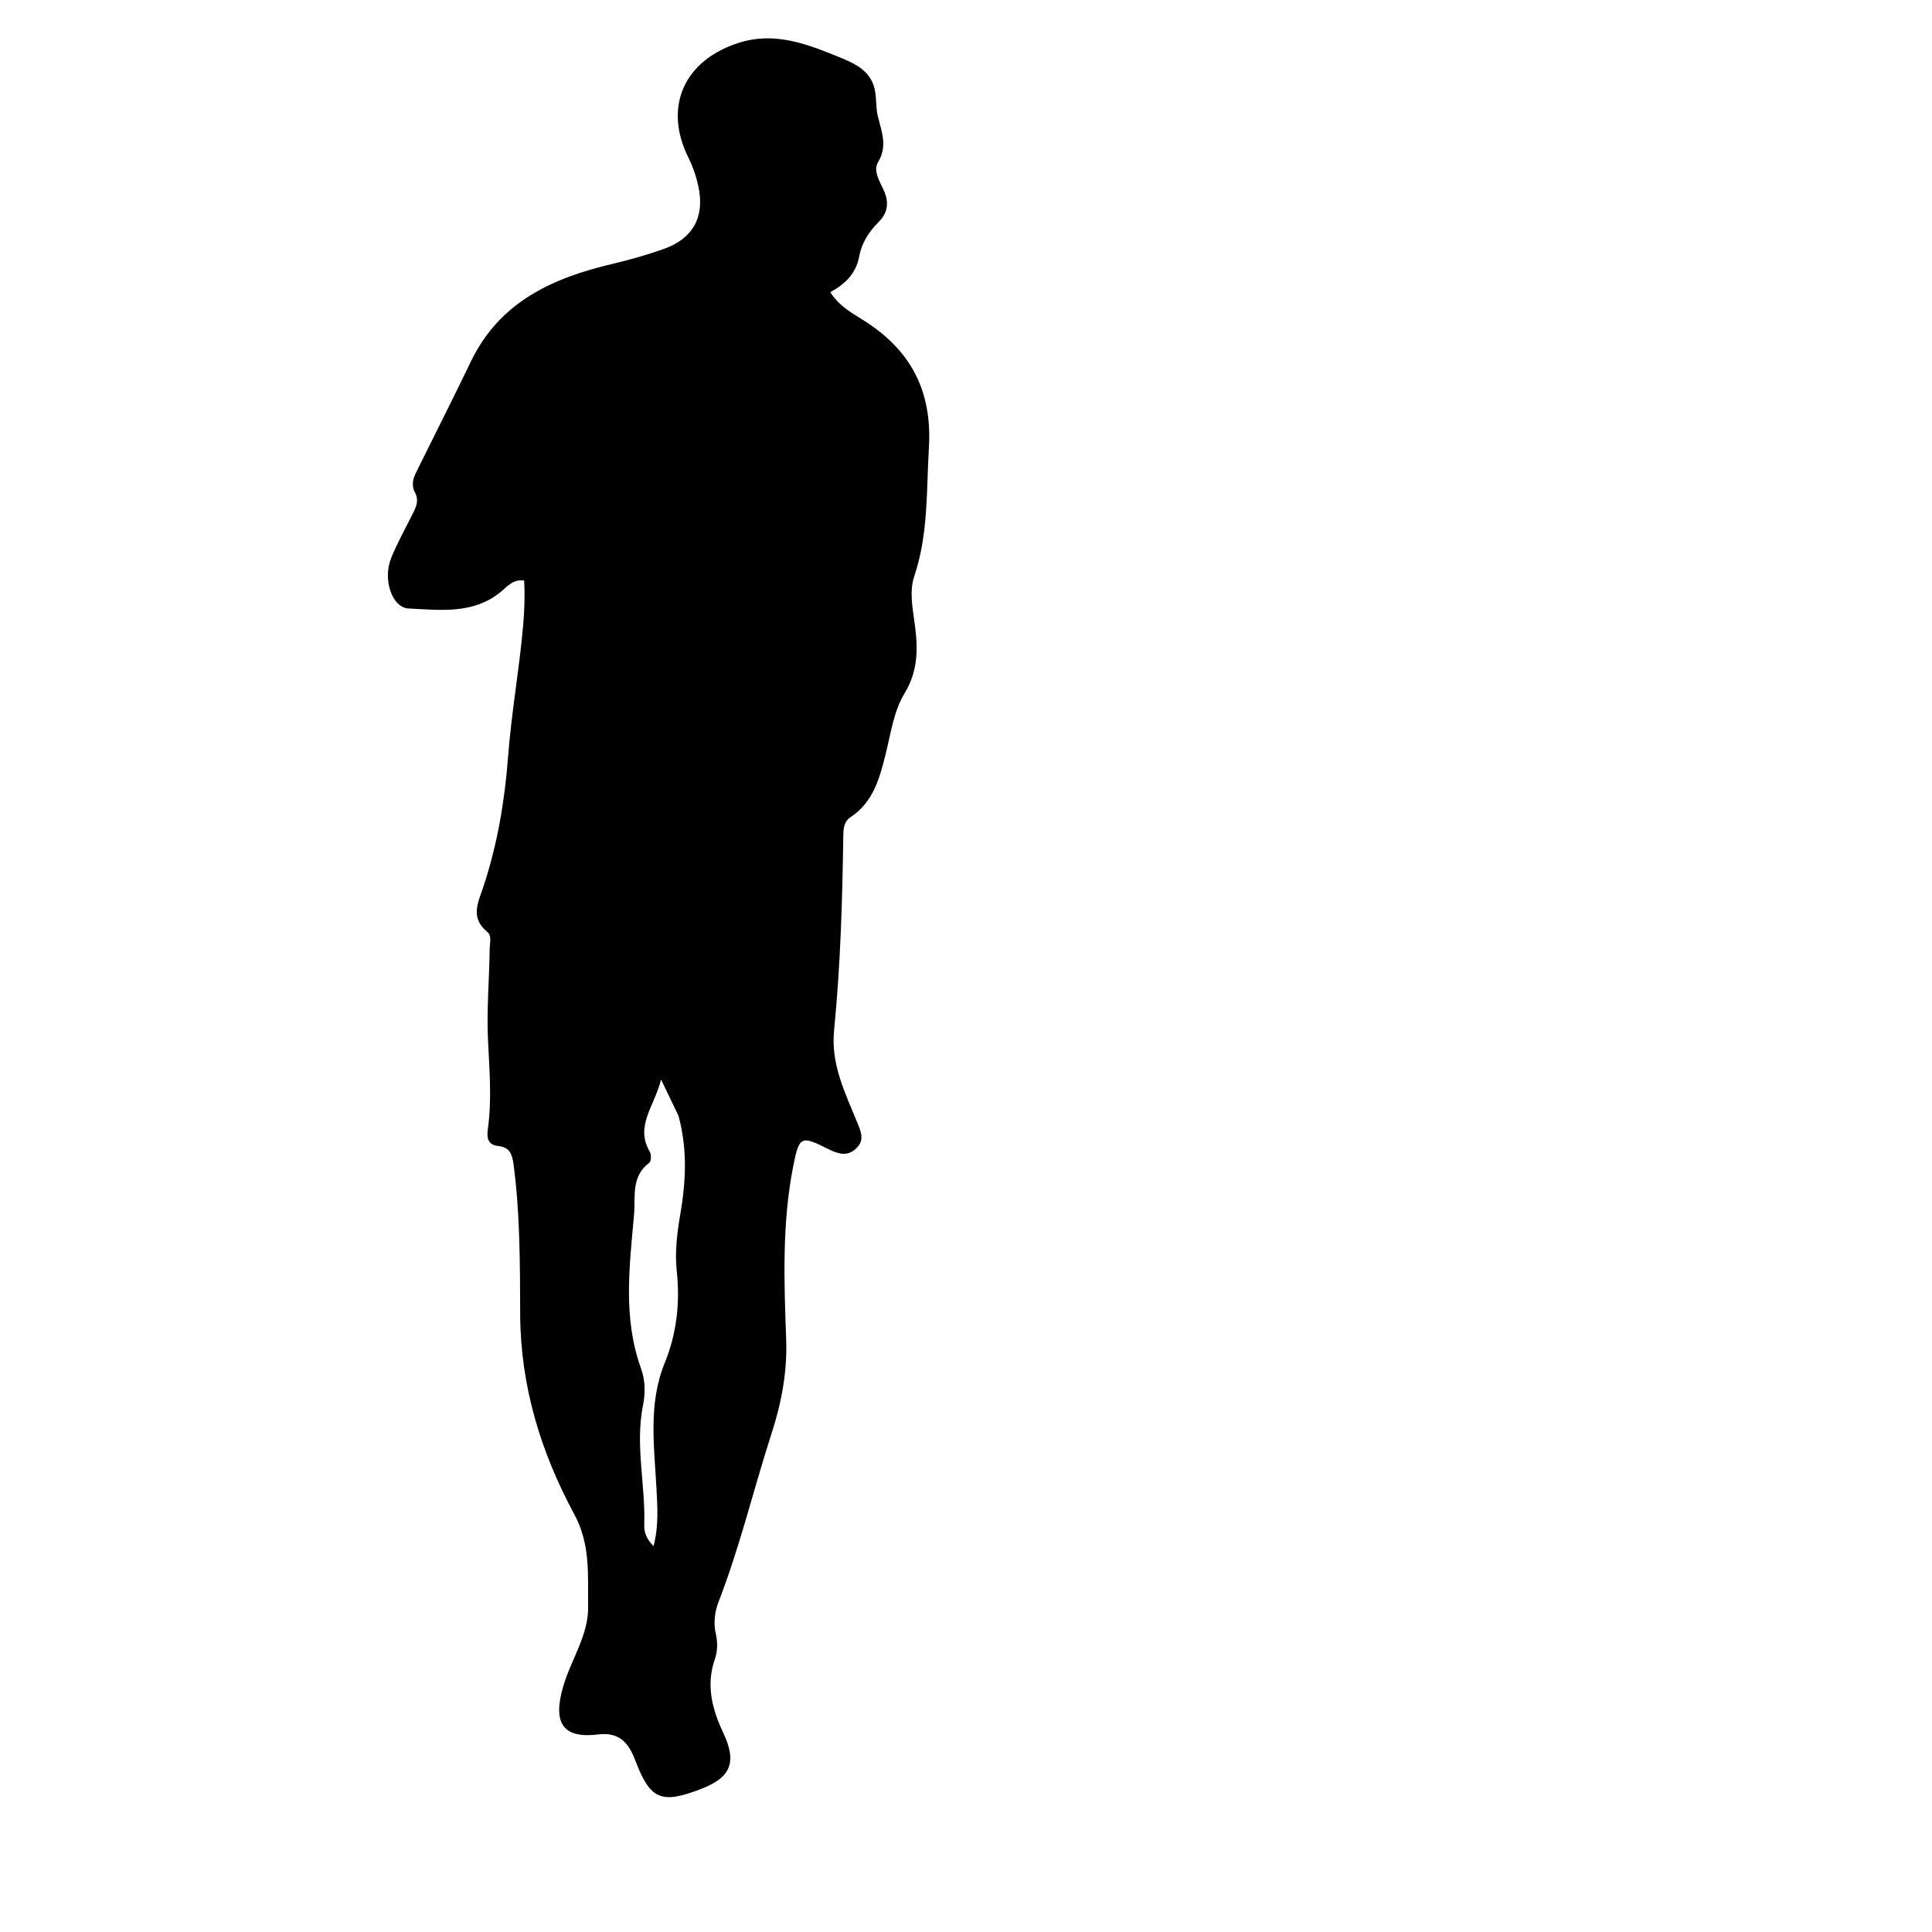 <svg version="1.1" id="Layer_1" xmlns="http://www.w3.org/2000/svg" xmlns:xlink="http://www.w3.org/1999/xlink" x="0px" y="0px"
	 width="100%" viewBox="0 0 496 496" enable-background="new 0 0 496 496" xml:space="preserve">
<path fill="#000000" opacity="1" stroke="none" 
	d="
M106.338,126.071 
	C105.478,123.795 106.386,122.169 107.203,120.519 
	C111.785,111.264 116.435,102.041 120.927,92.742 
	C128.335,77.405 141.988,71.316 157.431,67.699 
	C161.797,66.676 166.13,65.416 170.362,63.933 
	C177.847,61.312 180.958,55.753 179.322,48.002 
	C178.778,45.421 177.909,42.832 176.735,40.473 
	C170.298,27.542 175.509,15.592 189.503,11.047 
	C198.848,8.012 207.121,11.276 215.529,14.698 
	C219.373,16.263 222.995,17.959 224.341,22.088 
	C225.131,24.515 224.745,27.304 225.357,29.816 
	C226.327,33.799 227.94,37.479 225.393,41.688 
	C224.115,43.801 225.827,46.547 226.866,48.803 
	C228.294,51.904 227.967,54.613 225.547,57.02 
	C223.024,59.53 221.218,62.375 220.548,65.968 
	C219.772,70.125 217.021,72.935 213.159,75.008 
	C215.468,78.681 218.962,80.491 222.042,82.459 
	C233.988,90.093 239.323,100.569 238.478,114.865 
	C237.82,125.987 238.363,137.122 234.717,147.945 
	C233.523,151.488 234.176,155.522 234.724,159.346 
	C235.648,165.794 235.967,171.87 232.188,178.069 
	C229.434,182.586 228.686,188.386 227.349,193.691 
	C225.783,199.904 224.162,205.967 218.353,209.79 
	C216.834,210.789 216.53,212.403 216.505,214.186 
	C216.265,230.986 215.79,247.791 214.131,264.51 
	C213.27,273.188 216.921,280.427 219.976,287.928 
	C220.974,290.379 222.088,292.575 219.872,294.775 
	C217.522,297.108 215.008,296.183 212.513,294.93 
	C205.693,291.504 205.178,291.669 203.667,299.269 
	C200.731,314.04 201.293,328.988 201.834,343.908 
	C202.135,352.184 200.62,360.178 198.109,367.929 
	C193.446,382.325 189.972,397.092 184.477,411.231 
	C183.468,413.828 183.129,416.702 183.794,419.596 
	C184.283,421.724 184.224,423.939 183.503,426.023 
	C181.21,432.654 182.841,438.831 185.666,444.828 
	C189.198,452.323 187.734,456.263 180.127,459.22 
	C169.789,463.238 166.932,462.104 163.079,451.903 
	C161.353,447.333 158.903,444.627 153.536,445.285 
	C144.787,446.357 141.717,442.662 144.621,432.841 
	C146.636,426.027 151.097,419.777 150.988,412.502 
	C150.868,404.565 151.68,396.643 147.477,388.847 
	C138.88,372.901 133.617,355.97 133.544,337.352 
	C133.494,324.594 133.536,311.715 131.848,298.966 
	C131.502,296.346 130.906,294.534 127.903,294.211 
	C125.362,293.937 124.904,292.334 125.243,289.884 
	C126.297,282.271 125.654,274.674 125.282,267.01 
	C124.907,259.274 125.62,251.395 125.716,243.575 
	C125.734,242.096 126.321,240.25 125.111,239.257 
	C120.645,235.59 122.722,231.782 124.125,227.555 
	C127.696,216.793 129.584,205.555 130.432,194.347 
	C131.287,183.039 133.308,171.912 134.301,160.646 
	C134.637,156.83 134.786,153.059 134.564,149.042 
	C131.672,148.617 130.112,150.701 128.463,152.032 
	C121.358,157.769 112.998,156.583 104.956,156.228 
	C100.616,156.036 98.21,148.738 100.423,143.258 
	C101.977,139.406 104.031,135.755 105.888,132.028 
	C106.791,130.217 107.777,128.439 106.338,126.071 
M174.192,286.463 
	C172.869,283.71 171.546,280.956 169.714,277.144 
	C168,284.081 162.924,289.117 166.848,295.74 
	C167.259,296.435 167.174,298.174 166.669,298.547 
	C161.959,302.019 163.177,307.271 162.777,311.828 
	C161.616,325.036 159.865,338.324 164.563,351.304 
	C165.661,354.338 165.714,357.622 165.092,360.691 
	C163.001,371.014 165.746,381.243 165.399,391.521 
	C165.339,393.304 165.912,395.068 167.782,396.925 
	C169.141,391.783 168.785,386.993 168.543,382.302 
	C167.98,371.378 166.339,360.5 170.685,349.816 
	C173.72,342.355 174.616,334.479 173.742,326.329 
	C173.235,321.591 173.791,316.793 174.613,311.973 
	C176.009,303.793 176.617,295.454 174.192,286.463 
z"/>
</svg>